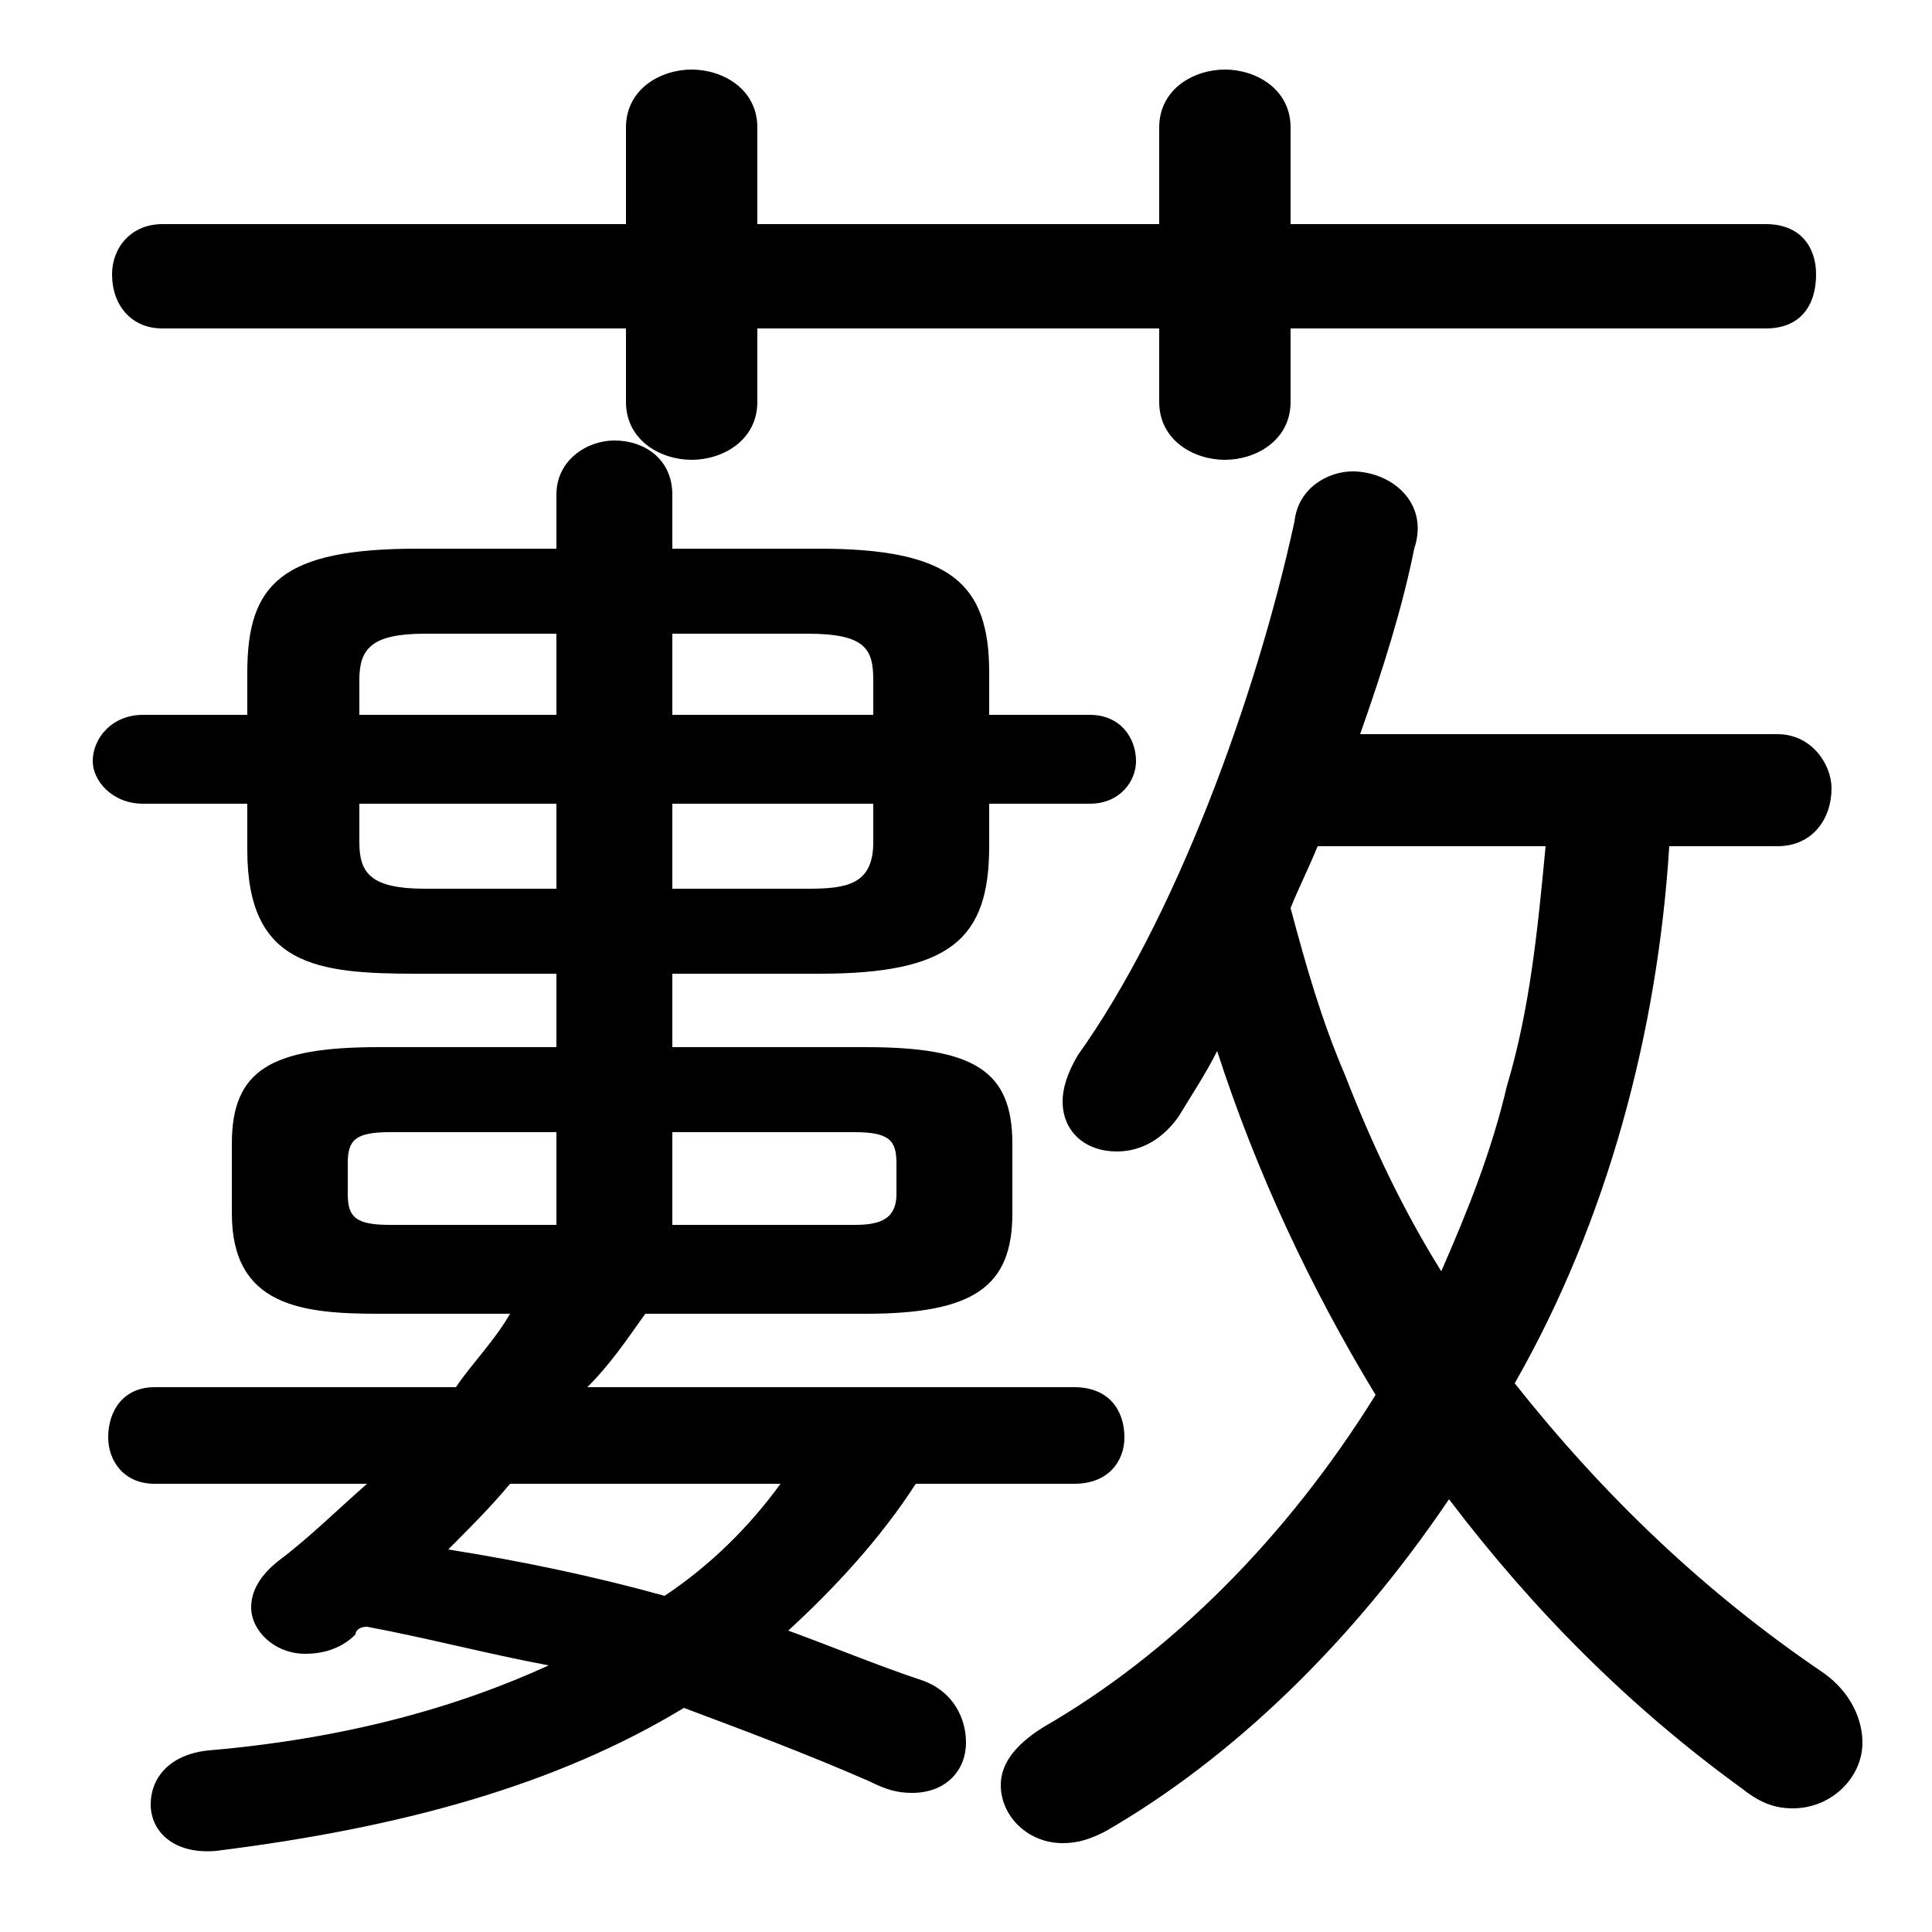 <svg xmlns="http://www.w3.org/2000/svg" viewBox="0 -44.0 50.0 50.0">
    <rect x="0" y="-44.0" width="50.0" height="50.0" fill="#808080" stroke="none"/>
    <g transform="scale(1, -1)">
        <!-- ボディの枠 -->
        <rect x="0" y="-6.0" width="50.0" height="50.0"
            stroke="white" fill="white"/>
        <!-- グリフ座標系の原点 -->
        <circle cx="0" cy="0" r="5" fill="white"/>
        <!-- グリフのアウトライン -->
        <g style="fill:black;stroke:#000000;stroke-width:0;stroke-linecap:round;stroke-linejoin:round;">
        <path d="M 14.4 18.8 L 14.4 16.9 L 9.8 16.9 C 7.0 16.9 6.0 16.3 6.0 14.4 L 6.0 12.6 C 6.0 10.2 7.8 10.0 9.8 10.0 L 13.2 10.0 C 12.8 9.3 12.2 8.7 11.8 8.1 L 4.0 8.1 C 3.2 8.1 2.8 7.5 2.8 6.8 C 2.8 6.2 3.2 5.6 4.0 5.6 L 9.5 5.6 C 8.7 4.9 8.0 4.2 7.2 3.6 C 6.7 3.2 6.5 2.8 6.5 2.4 C 6.5 1.8 7.1 1.2 7.9 1.2 C 8.3 1.2 8.8 1.3 9.2 1.7 C 9.2 1.8 9.3 1.9 9.5 1.9 C 11.1 1.6 12.6 1.2 14.2 0.9 C 11.8 -0.2 8.9 -1.0 5.4 -1.3 C 4.4 -1.4 3.9 -2.0 3.9 -2.7 C 3.9 -3.4 4.5 -4.0 5.6 -3.9 C 10.4 -3.3 14.4 -2.2 17.7 -0.2 C 19.3 -0.8 20.9 -1.4 22.5 -2.1 C 22.9 -2.3 23.2 -2.4 23.6 -2.4 C 24.5 -2.4 25.0 -1.8 25.0 -1.1 C 25.0 -0.5 24.7 0.2 23.9 0.5 C 22.7 0.9 21.5 1.4 20.4 1.8 C 21.6 2.9 22.8 4.2 23.7 5.6 L 27.8 5.6 C 28.7 5.6 29.1 6.2 29.1 6.8 C 29.1 7.5 28.7 8.1 27.8 8.1 L 15.2 8.1 C 15.8 8.7 16.2 9.3 16.7 10.0 L 22.4 10.0 C 25.2 10.0 26.2 10.7 26.2 12.6 L 26.2 14.4 C 26.2 16.3 25.2 16.9 22.4 16.9 L 17.4 16.9 L 17.4 18.8 L 21.2 18.8 C 24.6 18.8 25.6 19.7 25.6 22.1 L 25.6 23.2 L 28.2 23.2 C 29.0 23.2 29.4 23.8 29.4 24.3 C 29.4 24.9 29.0 25.5 28.2 25.5 L 25.6 25.5 L 25.6 26.6 C 25.6 28.9 24.6 29.8 21.2 29.8 L 17.4 29.8 L 17.4 31.2 C 17.4 32.1 16.7 32.6 15.9 32.6 C 15.2 32.6 14.4 32.1 14.4 31.2 L 14.4 29.8 L 10.8 29.8 C 7.3 29.8 6.4 28.9 6.4 26.6 L 6.4 25.5 L 3.7 25.5 C 2.9 25.5 2.4 24.9 2.4 24.3 C 2.4 23.8 2.9 23.2 3.7 23.2 L 6.4 23.2 L 6.4 22.0 C 6.4 19.0 8.2 18.8 10.8 18.8 Z M 14.4 14.7 L 14.4 12.3 L 10.1 12.3 C 9.2 12.3 9.0 12.5 9.0 13.1 L 9.0 13.9 C 9.0 14.5 9.2 14.7 10.1 14.7 Z M 20.2 5.6 C 19.4 4.5 18.4 3.5 17.2 2.7 C 15.4 3.2 13.5 3.6 11.6 3.9 C 12.2 4.5 12.7 5.0 13.2 5.6 Z M 17.4 12.3 L 17.4 14.7 L 22.1 14.7 C 23.0 14.7 23.2 14.5 23.2 13.9 L 23.2 13.1 C 23.2 12.4 22.7 12.3 22.1 12.3 Z M 17.4 21.0 L 17.4 23.2 L 22.6 23.2 L 22.6 22.2 C 22.6 21.1 21.9 21.0 20.9 21.0 Z M 22.6 25.5 L 17.4 25.5 L 17.4 27.6 L 20.9 27.6 C 22.4 27.6 22.6 27.2 22.6 26.4 Z M 14.4 27.6 L 14.4 25.5 L 9.3 25.5 L 9.3 26.4 C 9.3 27.2 9.6 27.6 11.0 27.6 Z M 9.3 23.2 L 14.4 23.2 L 14.4 21.0 L 11.0 21.0 C 9.6 21.0 9.3 21.4 9.3 22.2 Z M 46.0 22.1 C 46.9 22.1 47.4 22.8 47.4 23.6 C 47.4 24.2 46.9 25.0 46.0 25.0 L 35.2 25.0 C 35.8 26.7 36.3 28.3 36.6 29.8 C 37.0 31.0 36.0 31.8 35.0 31.8 C 34.4 31.8 33.6 31.4 33.5 30.5 C 32.5 25.9 30.4 20.2 27.9 16.7 C 27.6 16.2 27.5 15.8 27.5 15.5 C 27.5 14.7 28.1 14.2 28.9 14.2 C 29.4 14.2 30.0 14.4 30.5 15.1 C 30.8 15.6 31.2 16.2 31.5 16.8 C 32.5 13.7 33.9 10.7 35.6 7.9 C 33.3 4.2 30.3 1.2 27.0 -0.7 C 26.2 -1.2 25.9 -1.7 25.9 -2.2 C 25.9 -3.0 26.6 -3.7 27.5 -3.7 C 27.9 -3.7 28.2 -3.6 28.6 -3.4 C 31.9 -1.5 35.0 1.5 37.5 5.2 C 39.7 2.3 42.2 -0.2 45.1 -2.3 C 45.6 -2.7 46.0 -2.8 46.4 -2.8 C 47.4 -2.8 48.2 -2.0 48.2 -1.1 C 48.2 -0.5 47.9 0.2 47.2 0.7 C 44.1 2.8 41.5 5.3 39.2 8.2 C 41.6 12.4 42.9 17.3 43.2 22.1 Z M 40.0 22.1 C 39.8 20.0 39.6 17.9 39.0 15.9 C 38.6 14.2 38.0 12.7 37.3 11.1 C 36.3 12.7 35.5 14.4 34.8 16.2 C 34.2 17.6 33.8 19.0 33.4 20.5 C 33.6 21.0 33.9 21.6 34.1 22.1 Z M 30.0 38.2 L 19.6 38.2 L 19.6 40.7 C 19.6 41.7 18.7 42.2 17.9 42.2 C 17.1 42.2 16.2 41.7 16.2 40.7 L 16.2 38.2 L 4.2 38.2 C 3.4 38.2 2.9 37.6 2.9 36.9 C 2.9 36.1 3.4 35.5 4.2 35.5 L 16.2 35.5 L 16.2 33.6 C 16.2 32.6 17.1 32.1 17.9 32.1 C 18.7 32.1 19.6 32.6 19.6 33.6 L 19.6 35.5 L 30.0 35.5 L 30.0 33.6 C 30.0 32.6 30.9 32.1 31.7 32.1 C 32.5 32.1 33.4 32.6 33.4 33.6 L 33.4 35.5 L 45.7 35.5 C 46.6 35.5 47.0 36.1 47.0 36.9 C 47.0 37.6 46.6 38.2 45.7 38.2 L 33.4 38.2 L 33.4 40.7 C 33.4 41.7 32.5 42.2 31.7 42.2 C 30.9 42.2 30.0 41.7 30.0 40.7 Z"/>
    </g>
    </g>
</svg>

